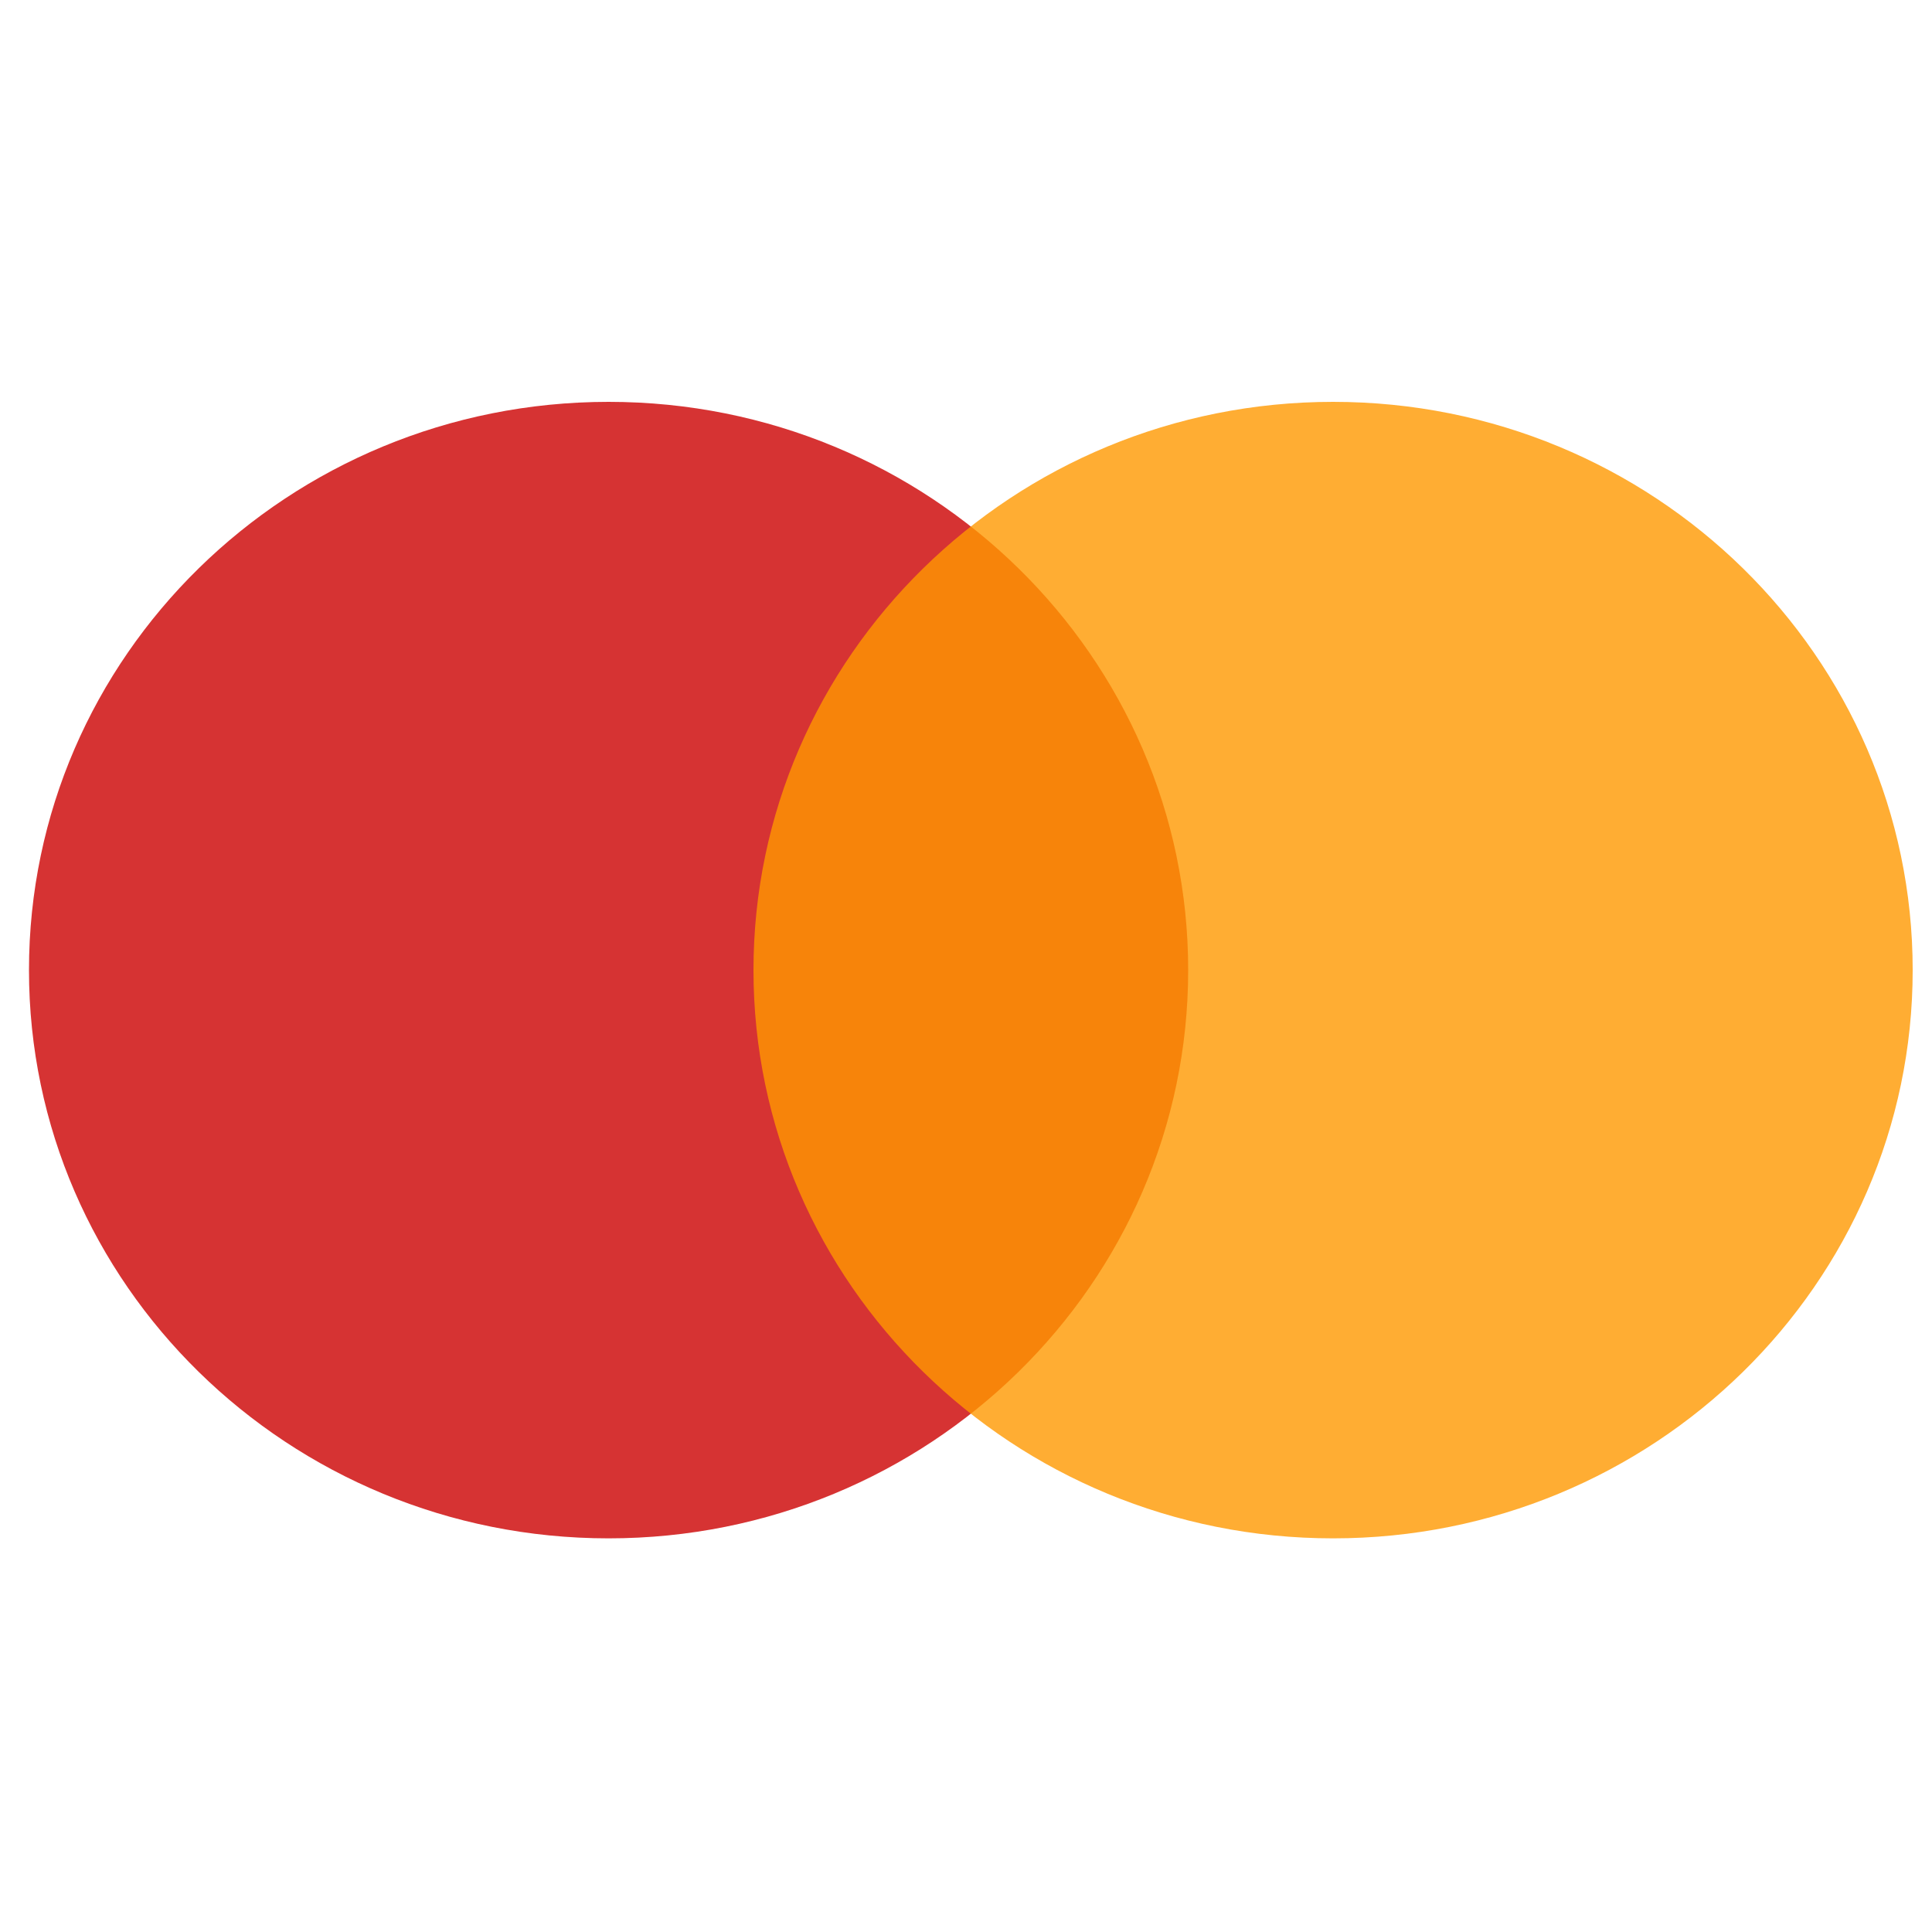 <svg xmlns="http://www.w3.org/2000/svg" viewBox="0 0 16 10" fill="none" aria-hidden="true" width="100%" height="16"><path opacity="0.8" d="M5.04 9.74C7.691 9.74 9.84 7.633 9.84 5.034C9.84 2.435 7.691 0.328 5.04 0.328C2.389 0.328 0.24 2.435 0.24 5.034C0.24 7.633 2.389 9.74 5.04 9.74Z" fill="#CC0000"/><path opacity="0.8" d="M11.04 9.74C13.691 9.74 15.84 7.633 15.84 5.034C15.84 2.435 13.691 0.328 11.04 0.328C8.389 0.328 6.24 2.435 6.24 5.034C6.24 7.633 8.389 9.74 11.04 9.74Z" fill="#FF9900"/></svg>